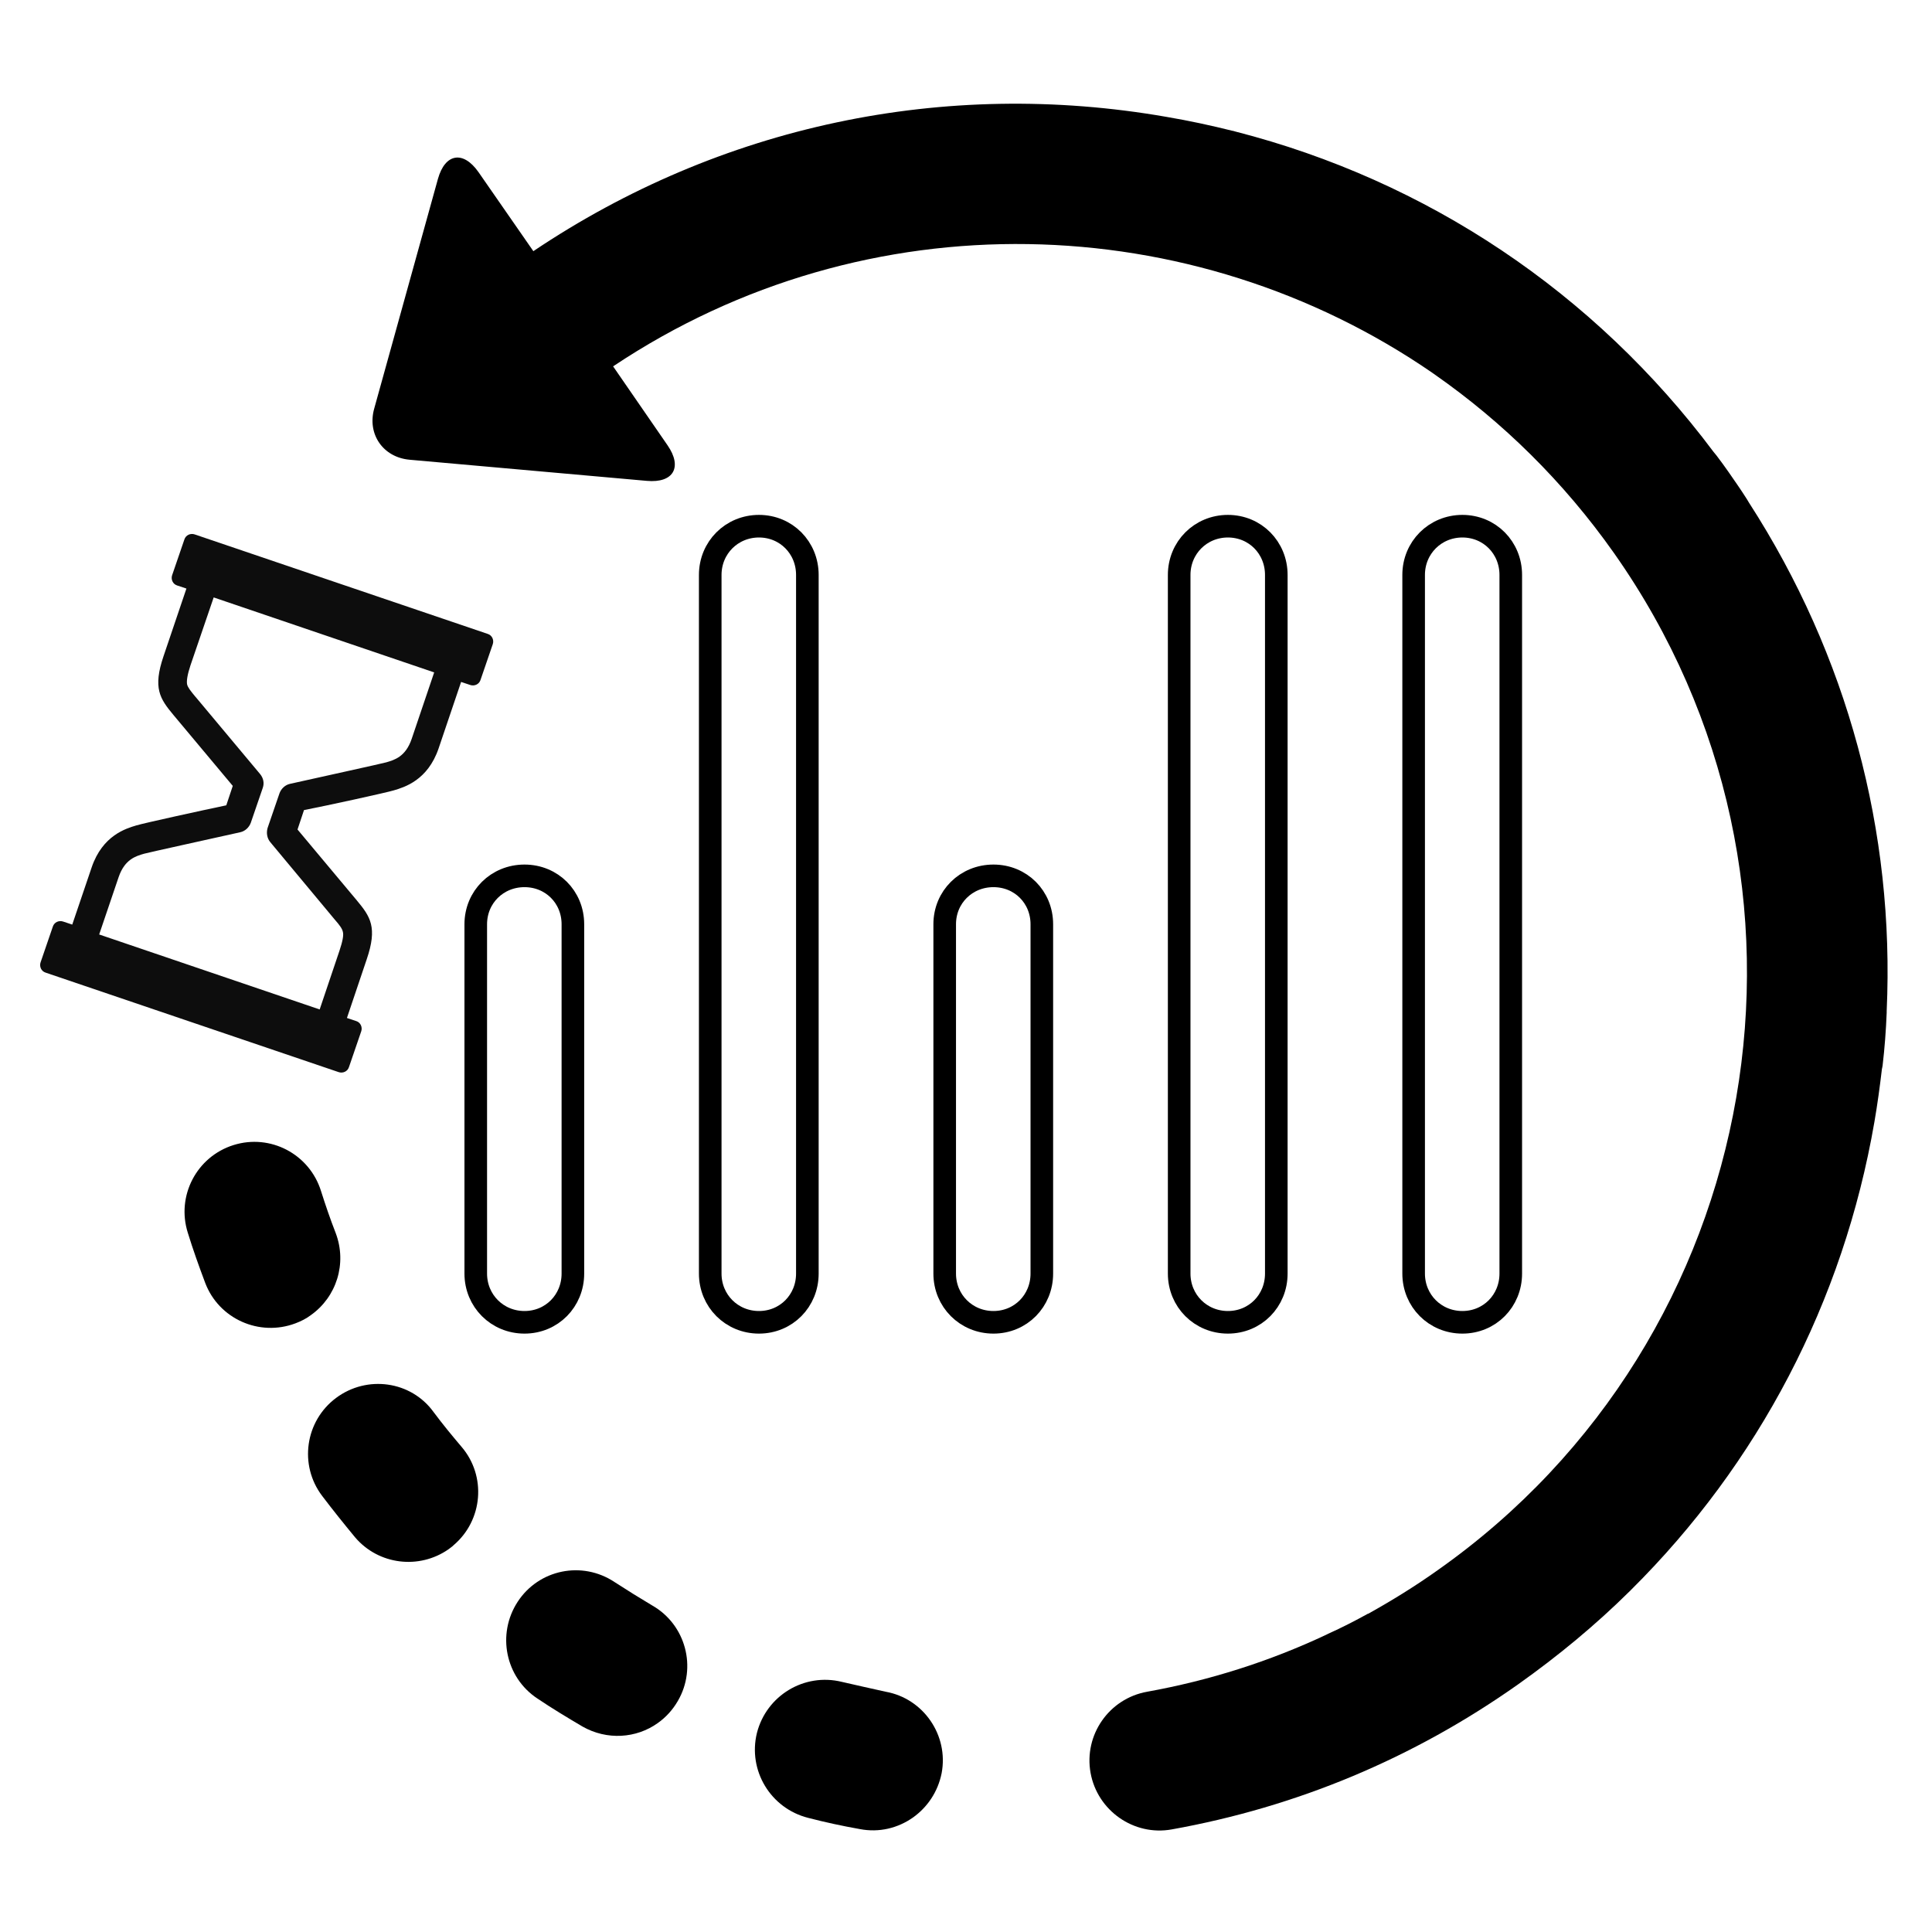 <?xml version="1.0" encoding="utf-8"?>
<!-- Generator: Adobe Illustrator 17.0.0, SVG Export Plug-In . SVG Version: 6.00 Build 0)  -->
<!DOCTYPE svg PUBLIC "-//W3C//DTD SVG 1.1//EN" "http://www.w3.org/Graphics/SVG/1.1/DTD/svg11.dtd">
<svg version="1.1" id="Layer_1" xmlns="http://www.w3.org/2000/svg" xmlns:xlink="http://www.w3.org/1999/xlink" x="0px" y="0px"
	 width="566.9px" height="566.9px" viewBox="0 0 566.9 566.9" enable-background="new 0 0 566.9 566.9" xml:space="preserve">
<g>
	<path d="M247,493.5c-11-2.7-22.1,4-24.9,15c-2.7,11,4,22.1,15,24.9c5,1.3,10.1,2.4,15.2,3.3c5.7,1.1,11.2-0.3,15.6-3.4
		c4.2-3,7.3-7.5,8.4-13c2.1-11.1-5.3-21.9-16.4-23.9C255.5,495.4,251.2,494.5,247,493.5L247,493.5z M247,493.5"/>
	<path d="M180.3,464.2c-9.5-6.3-22.2-3.7-28.4,5.8c-6.2,9.5-3.6,22.2,5.8,28.4c4.3,2.9,8.8,5.6,13.2,8.2c7.2,4.1,15.8,3.5,22.1-1
		c2.4-1.7,4.4-3.9,5.9-6.5c5.7-9.8,2.3-22.4-7.5-28C187.7,468.9,184,466.6,180.3,464.2L180.3,464.2z M180.3,464.2"/>
	<path d="M98.6,410.2c-9.1,6.8-10.9,19.7-4.1,28.7c3.1,4.1,6.4,8.2,9.7,12.2c6.9,8.1,18.8,9.5,27.4,3.5c0.5-0.4,1-0.7,1.5-1.2
		c8.6-7.3,9.7-20.3,2.3-28.9c-2.8-3.3-5.6-6.7-8.2-10.2C120.6,405.2,107.7,403.4,98.6,410.2L98.6,410.2z M98.6,410.2"/>
	<g>
		<path d="M68.5,336c-10.8,3.4-16.8,14.9-13.4,25.7c1.5,4.9,3.3,9.9,5.1,14.7c4,10.6,15.9,15.9,26.5,11.9c1.6-0.6,3.2-1.4,4.5-2.4
			c7.5-5.3,10.7-15.1,7.3-24.1c-1.6-4.1-3-8.2-4.3-12.3C90.8,338.6,79.3,332.6,68.5,336L68.5,336z M68.5,336"/>
		<path d="M336.6,496.4c-11.2,2-18.6,12.7-16.6,23.8c2,11.1,12.7,18.6,23.8,16.6c36.8-6.6,71-20.9,101.7-42.6
			c11.7-8.3,22.7-17.4,32.7-27.3c0,0,0.1,0,0.1-0.1c0.1-0.1,0.2-0.2,0.3-0.3c37.3-37,62.3-84.5,71.4-137.3
			c0.9-5.2,1.6-10.4,2.2-15.5c0.1-0.3,0.1-0.6,0.2-1c0.6-5.1,1-10.4,1.2-15.5c0-0.2,0-0.4,0-0.5c2.4-52.7-11.5-104.4-40.4-149.2
			c-0.2-0.3-0.4-0.7-0.6-1c-1.7-2.7-3.6-5.4-5.4-8c-1.1-1.6-2.3-3.2-3.5-4.8c-0.3-0.4-0.6-0.7-0.9-1.1c-35-46.8-84.1-79.6-140.3-94
			c-0.2-0.1-0.5-0.1-0.7-0.2c0,0-0.1,0-0.1,0c-6.4-1.6-12.9-3-19.4-4.1C277,22.9,211.3,36.9,156.5,73.7l-16.1-23.2
			c-4.5-6.4-9.8-5.5-11.9,2l-18.7,67.4c-2.1,7.5,2.6,14.3,10.4,15l69.6,6.2c7.8,0.7,10.5-4,6.1-10.4l-16-23.2
			C254.5,57.7,350,61,420.3,109.4c0.2,0.2,0.5,0.3,0.7,0.5c19.9,13.9,37.8,31.4,52.6,52.4c68,96.5,44.8,230.4-51.7,298.4
			c-6.6,4.7-13.4,8.9-20.4,12.8c0,0,0,0-0.1,0c-3.8,2.1-7.7,4.1-11.7,5.9c-0.2,0.1-0.4,0.2-0.6,0.3
			C372.5,487.5,354.9,493.1,336.6,496.4L336.6,496.4z M336.6,496.4"/>
	</g>
</g>
<g>
	<path fill="none" stroke="#000000" stroke-width="6.631" stroke-miterlimit="10" d="M346,373.7c0,8,6.3,14.3,14.3,14.3
		c8,0,14.2-6.3,14.2-14.3v-205c0-8-6.2-14.3-14.2-14.3c-8,0-14.3,6.3-14.3,14.3V373.7L346,373.7z M346,373.7"/>
	<path fill="none" stroke="#000000" stroke-width="6.631" stroke-miterlimit="10" d="M414.8,373.7c0,8,6.3,14.3,14.3,14.3
		c8,0,14.2-6.3,14.2-14.3l0-205c0-8-6.2-14.3-14.2-14.3c-8,0-14.3,6.3-14.3,14.3L414.8,373.7L414.8,373.7z M414.8,373.7"/>
	<path fill="none" stroke="#000000" stroke-width="6.631" stroke-miterlimit="10" d="M208.4,373.7c0,8,6.3,14.3,14.3,14.3
		c8,0,14.2-6.3,14.2-14.3l0-205c0-8-6.2-14.3-14.2-14.3c-8,0-14.3,6.3-14.3,14.3L208.4,373.7L208.4,373.7z M208.4,373.7"/>
	<path fill="none" stroke="#000000" stroke-width="6.631" stroke-miterlimit="10" d="M139.6,373.7c0,8,6.3,14.3,14.3,14.3
		c8,0,14.2-6.3,14.2-14.3V271.2c0-8-6.2-14.2-14.2-14.2c-8,0-14.3,6.2-14.3,14.2L139.6,373.7L139.6,373.7z M139.6,373.7"/>
	<path fill="none" stroke="#000000" stroke-width="6.631" stroke-miterlimit="10" d="M277.2,373.7c0,8,6.3,14.3,14.3,14.3
		c8,0,14.2-6.3,14.2-14.3V271.2c0-8-6.2-14.2-14.2-14.2c-8,0-14.3,6.2-14.3,14.2V373.7L277.2,373.7z M277.2,373.7"/>
</g>
<path fill="#0D0D0D" d="M115.6,231.9c3-0.9,9.9-2.9,13.1-12.3l6.6-19.5l2.7,0.9c1.2,0.4,2.6-0.2,3-1.5l3.6-10.5
	c0.4-1.2-0.2-2.6-1.5-3l-86-29.2c-1.2-0.4-2.6,0.2-3,1.5l-3.6,10.5c-0.4,1.2,0.2,2.6,1.5,3l2.7,0.9L48,192.5
	c-3.2,9.4-1.1,12.5,2.9,17.3l17.4,20.8l-1.9,5.7c-6.7,1.4-24.1,5.2-26.4,5.9c-3,0.9-9.9,2.9-13.1,12.3l-5.7,16.8l-2.7-0.9
	c-1.2-0.4-2.6,0.2-3,1.5l-3.6,10.5c-0.4,1.2,0.2,2.6,1.5,3l86,29.2c1.2,0.4,2.6-0.2,3-1.5l3.6-10.5c0.4-1.2-0.2-2.6-1.5-3l-2.7-0.9
	l5.8-17.2c3.2-9.4,1.1-12.5-2.9-17.3l-17.4-20.8l1.9-5.7C95.9,236.4,113.3,232.6,115.6,231.9L115.6,231.9z M79.3,247.1l18.9,22.7
	c1.5,1.7,2.2,2.7,2.4,3.6c0.3,1-0.1,2.9-1,5.6l-5.8,17.2l-64.7-22l5.7-16.8c1.8-5.3,5.1-6.2,7.5-6.9c1.9-0.5,17.9-4,28.2-6.3
	c1.4-0.3,2.6-1.4,3.1-2.8l3.5-10.2c0.5-1.4,0.2-2.9-0.8-4.1l-18.9-22.6l-0.1-0.1c-1.4-1.7-2.2-2.7-2.4-3.6c-0.2-1,0.1-2.9,1-5.6
	l6.8-19.9l64.7,22l-6.6,19.5c-1.8,5.3-5.1,6.2-7.5,6.9c-1.9,0.5-17.9,4-28.2,6.3c-1.4,0.3-2.6,1.4-3.1,2.8l-3.5,10.2
	C78.1,244.5,78.4,246,79.3,247.1L79.3,247.1z M79.3,247.1"/>
</svg>
